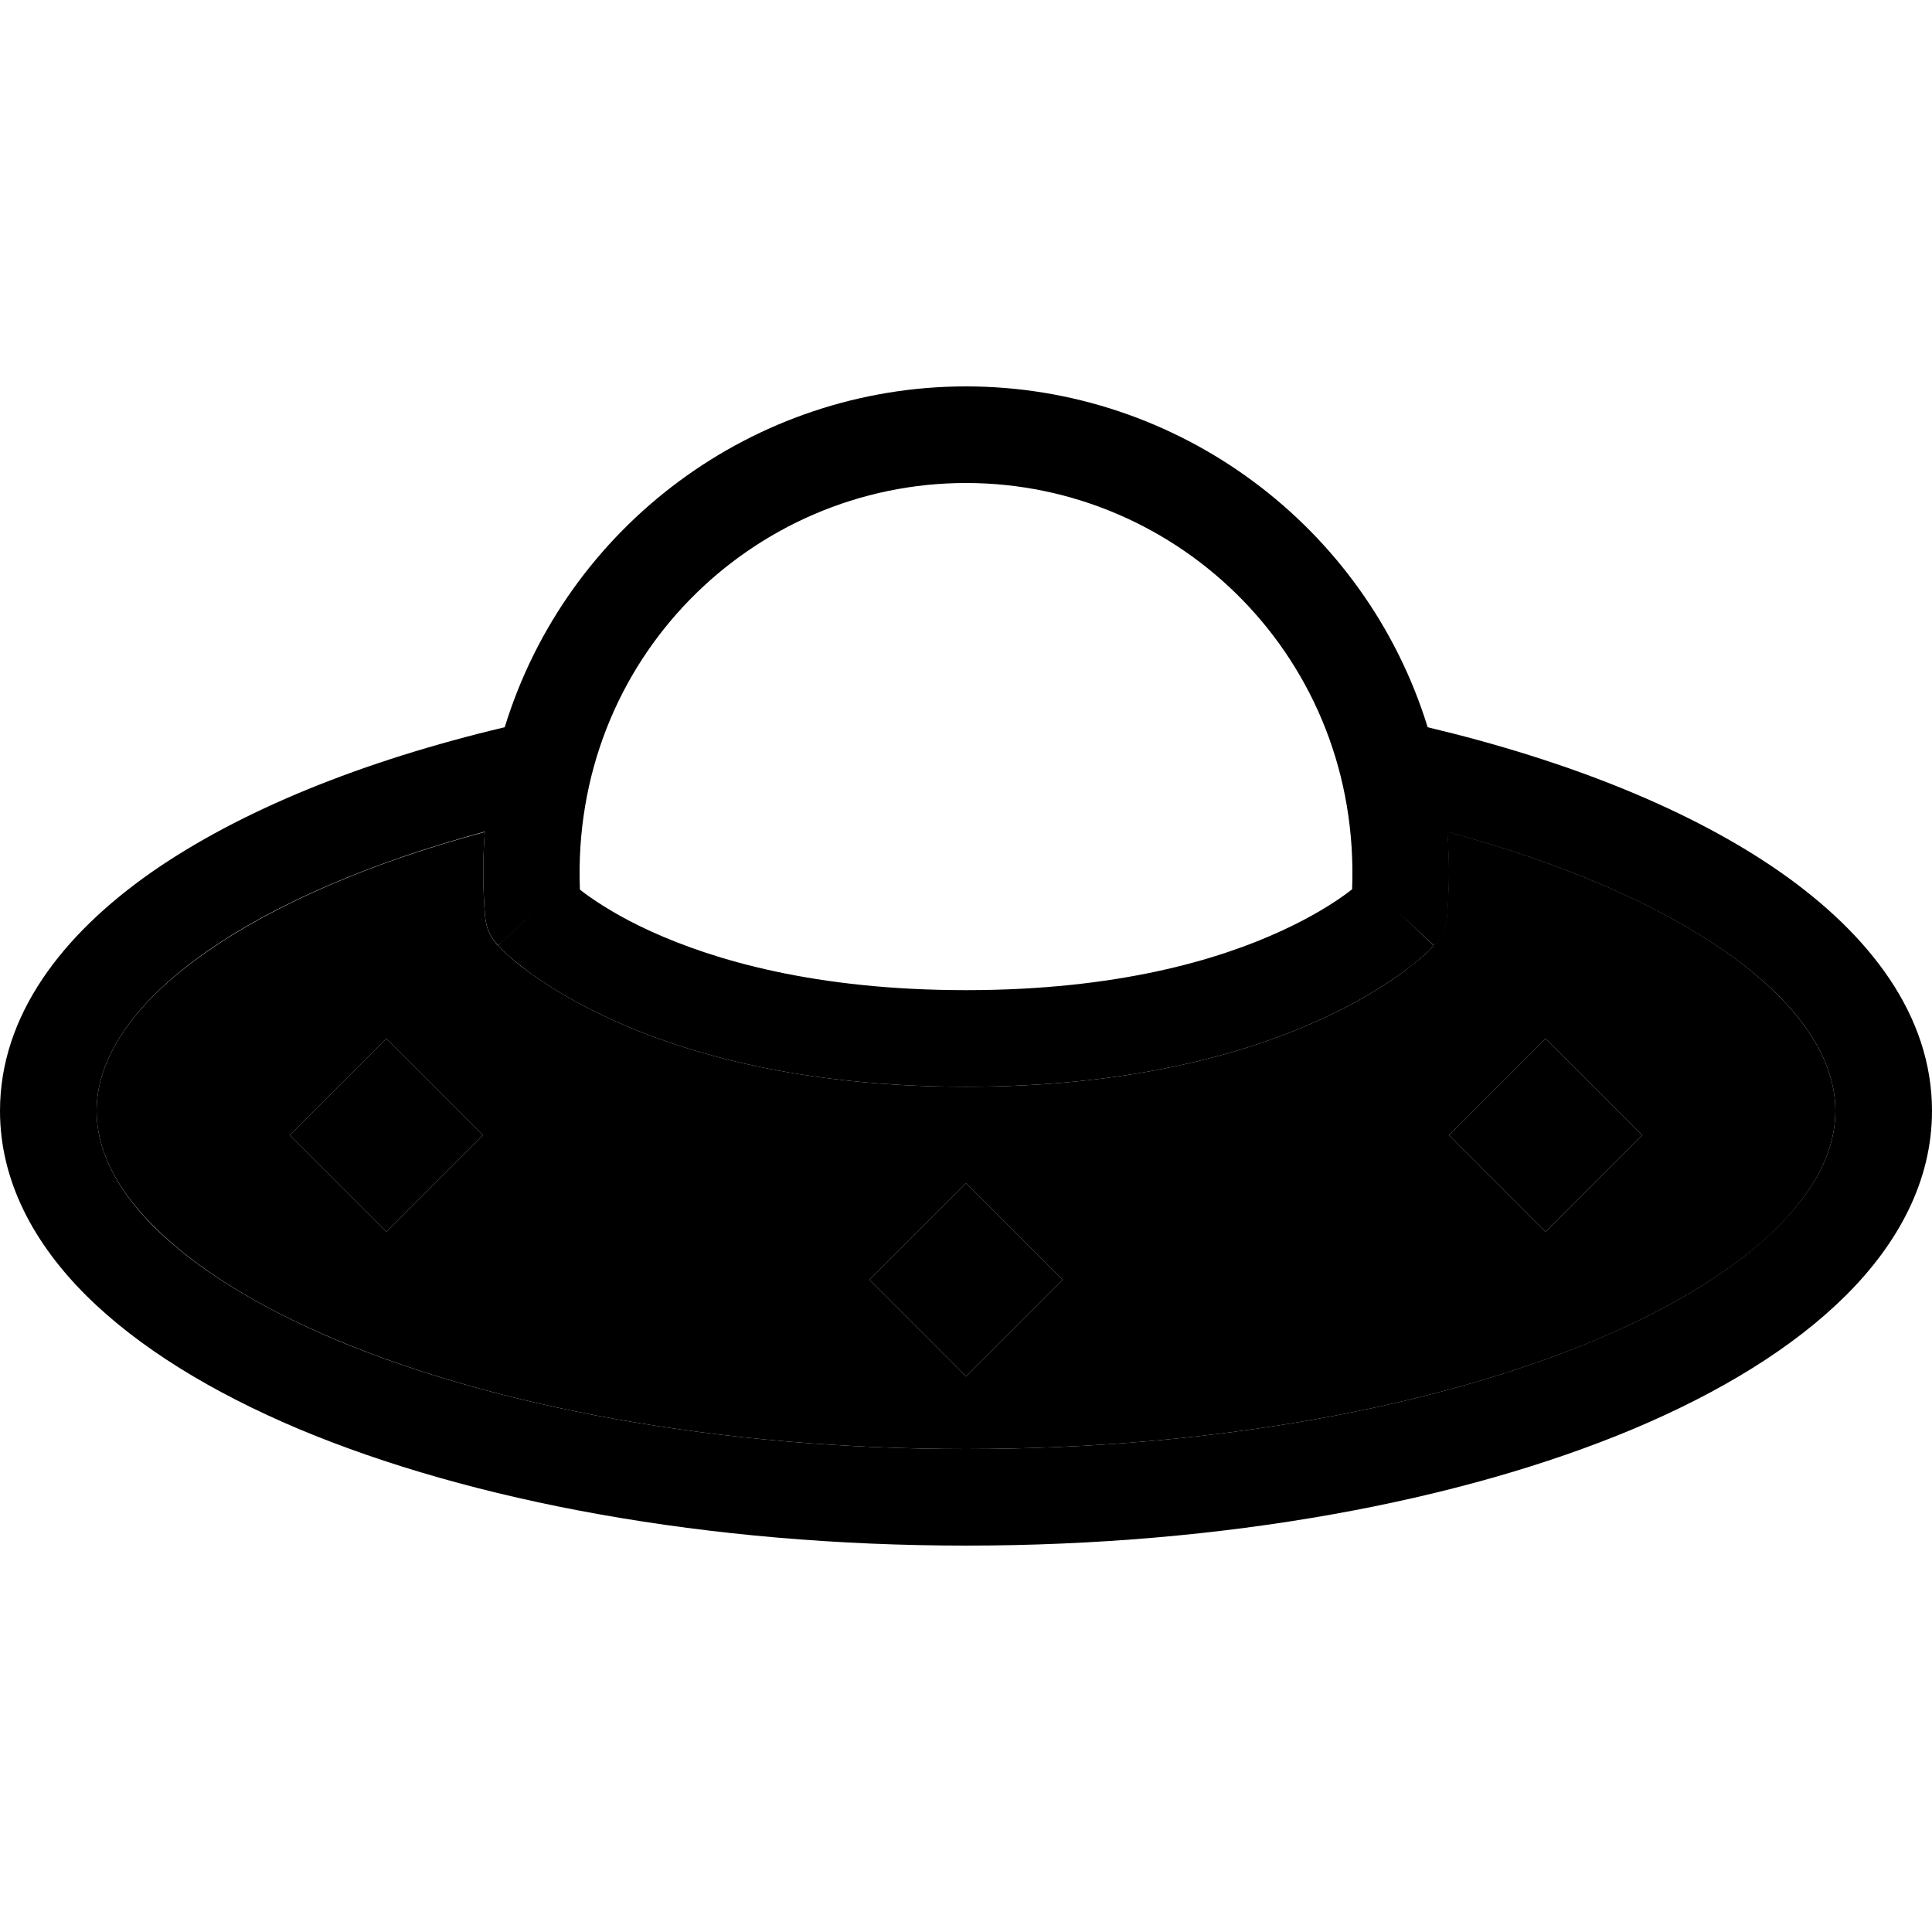 <svg xmlns="http://www.w3.org/2000/svg" width="24" height="24" viewBox="0 0 640 512">
    <path class="pr-icon-duotone-secondary" d="M32 304c0 12.2 5.8 25.2 19.2 38.5c13.5 13.4 33.7 26.2 60.1 37.3C163.9 401.9 237.7 416 320 416s156.1-14.1 208.8-36.2c26.3-11.1 46.6-23.9 60.1-37.3C602.2 329.2 608 316.2 608 304c0-16.5-10.9-34.9-36.5-52.8c-22.3-15.6-53.7-29.3-92.1-39.7c.7 9.1 .7 18.5-.1 28.1c-.3 3.6-1.8 7-4.3 9.6c-.2 .2-.3 .3-.3 .4c-.2 .2-.4 .4-.6 .6c-.5 .5-1.1 1.1-1.9 1.8c-1.6 1.5-4 3.4-7 5.7c-6.1 4.5-15.2 10.3-27.7 16C412.5 285.1 374.4 296 320 296s-92.5-10.9-117.5-22.3c-12.5-5.7-21.6-11.5-27.7-16c-3.1-2.3-5.4-4.2-7-5.7c-.8-.7-1.5-1.3-1.9-1.8c-.2-.2-.4-.4-.6-.6l-.3-.3c-2.5-2.7-4-6-4.3-9.6c-.8-9.6-.8-19-.1-28.1c-38.3 10.3-69.8 24.1-92.1 39.7C42.9 269.1 32 287.5 32 304zm64 8l32-32 32 32-32 32L96 312zm68.9-62.7c3.9-3.7 7.7-7.3 11.6-11c-11.7 11-11.7 11-11.6 11zM288 360l32-32 32 32-32 32-32-32zm192-48l32-32 32 32-32 32-32-32z"/>
    <path class="pr-icon-duotone-primary" d="M176.6 238.3c-11.7 11-11.7 11-11.6 11s0 0 0 0s0 0 0 0l.1 .1 .2 .2c.2 .2 .4 .4 .6 .6c.5 .5 1.1 1.1 1.9 1.8c1.6 1.5 4 3.4 7 5.7c6.1 4.5 15.2 10.3 27.7 16c25 11.4 63.1 22.3 117.5 22.3s92.5-10.9 117.5-22.3c12.5-5.7 21.6-11.5 27.7-16c3.1-2.3 5.4-4.2 7-5.7c.8-.7 1.5-1.3 1.9-1.8c.2-.2 .4-.4 .6-.6l.2-.2 .1-.1c0 0 0 0 0 0s0 0 0 0l-11.6-11 11.7 11c2.5-2.6 4-6 4.3-9.6c.8-9.6 .8-19 .1-28.1c38.3 10.3 69.8 24.1 92.1 39.7C597.1 269.1 608 287.5 608 304c0 12.2-5.8 25.2-19.2 38.5c-13.5 13.4-33.7 26.2-60.1 37.3C476.1 401.9 402.3 416 320 416s-156.1-14.1-208.8-36.2c-26.3-11.1-46.6-23.9-60.1-37.3C37.8 329.2 32 316.2 32 304c0-16.5 10.9-34.9 36.5-52.8c22.3-15.6 53.7-29.3 92.1-39.7c-.7 9.1-.7 18.5 .1 28.1c.3 3.6 1.8 7 4.3 9.6l11.7-11zm296.3-61.5C452.3 110.2 390.3 64 320 64s-132.3 46.2-152.8 112.9C120 188.1 79.5 204.5 50.1 225C20.7 245.6 0 272.3 0 304c0 23.2 11.2 43.9 28.6 61.2c17.3 17.2 41.6 32 70.2 44.1C156.2 433.4 234.4 448 320 448s163.8-14.6 221.2-38.7c28.7-12.1 52.9-26.9 70.2-44.1c17.4-17.3 28.6-38 28.6-61.2c0-31.7-20.7-58.4-50.1-79c-29.3-20.5-69.9-36.9-117-48.1zm-21.1 50.5l.1-.1c0 0 0 0 0 0s0 0 0 0s0 0 0 0s0 0 0 0zm-3.9 3.3c-.5 .4-1.1 .8-1.7 1.3c-4.5 3.3-11.7 7.9-22 12.6C403.5 254 370 264 320 264s-83.5-10-104.2-19.4c-10.4-4.7-17.6-9.4-22-12.6c-.6-.5-1.2-.9-1.7-1.3C189.1 154.3 249.4 96 320 96s130.9 58.3 127.9 134.7zM96 312l32 32 32-32-32-32L96 312zm192 48l32 32 32-32-32-32-32 32zm224-80l-32 32 32 32 32-32-32-32z"/>
</svg>